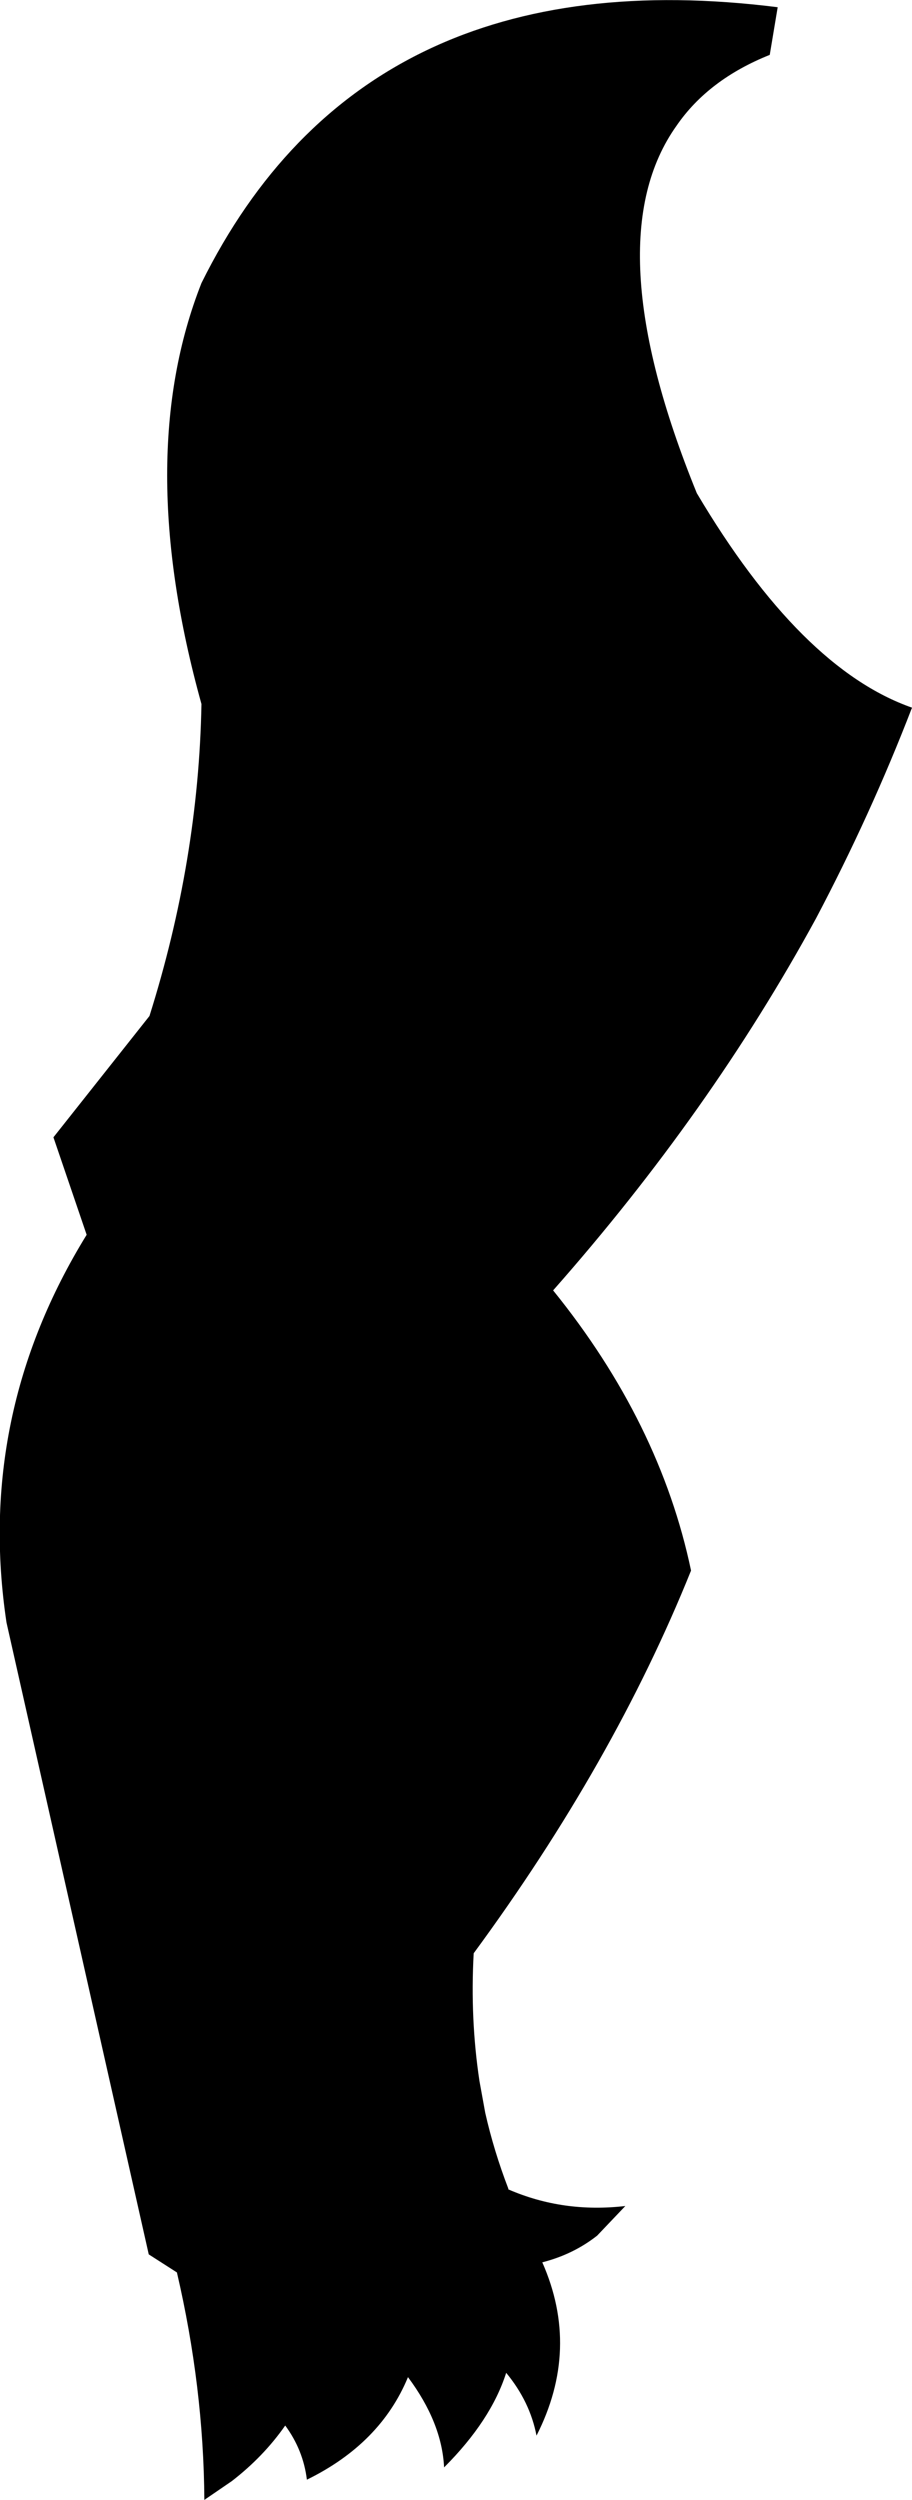 <?xml version="1.0" encoding="UTF-8" standalone="no"?>
<svg xmlns:xlink="http://www.w3.org/1999/xlink" height="173.1px" width="63.15px" xmlns="http://www.w3.org/2000/svg">
  <g transform="matrix(1.0, 0.0, 0.0, 1.0, -284.5, -196.9)">
    <path d="M331.35 205.6 Q325.65 213.6 332.75 231.05 339.95 243.2 347.65 245.9 344.8 253.3 341.0 260.5 333.7 273.9 322.8 286.25 330.2 295.4 332.35 305.65 327.0 318.95 317.3 332.15 317.05 336.7 317.7 341.0 L318.1 343.2 Q318.7 345.85 319.7 348.45 L319.7 348.5 Q323.5 350.15 327.8 349.65 L325.85 351.7 Q324.2 353.0 322.05 353.55 324.7 359.55 321.65 365.55 321.2 363.2 319.55 361.2 318.5 364.5 315.25 367.75 315.1 364.65 312.75 361.5 310.85 366.1 305.75 368.6 305.5 366.55 304.25 364.85 302.75 367.0 300.55 368.7 L298.65 370.0 Q298.6 362.2 296.75 354.25 L294.8 353.0 284.95 309.25 Q282.8 294.9 290.5 282.4 L288.2 275.65 294.85 267.25 Q298.25 256.45 298.45 245.65 293.7 228.55 298.45 216.5 309.7 193.8 338.35 197.4 L337.8 200.7 Q333.55 202.4 331.35 205.6" fill="#000000" fill-rule="evenodd" stroke="none"/>
  </g>
</svg>
